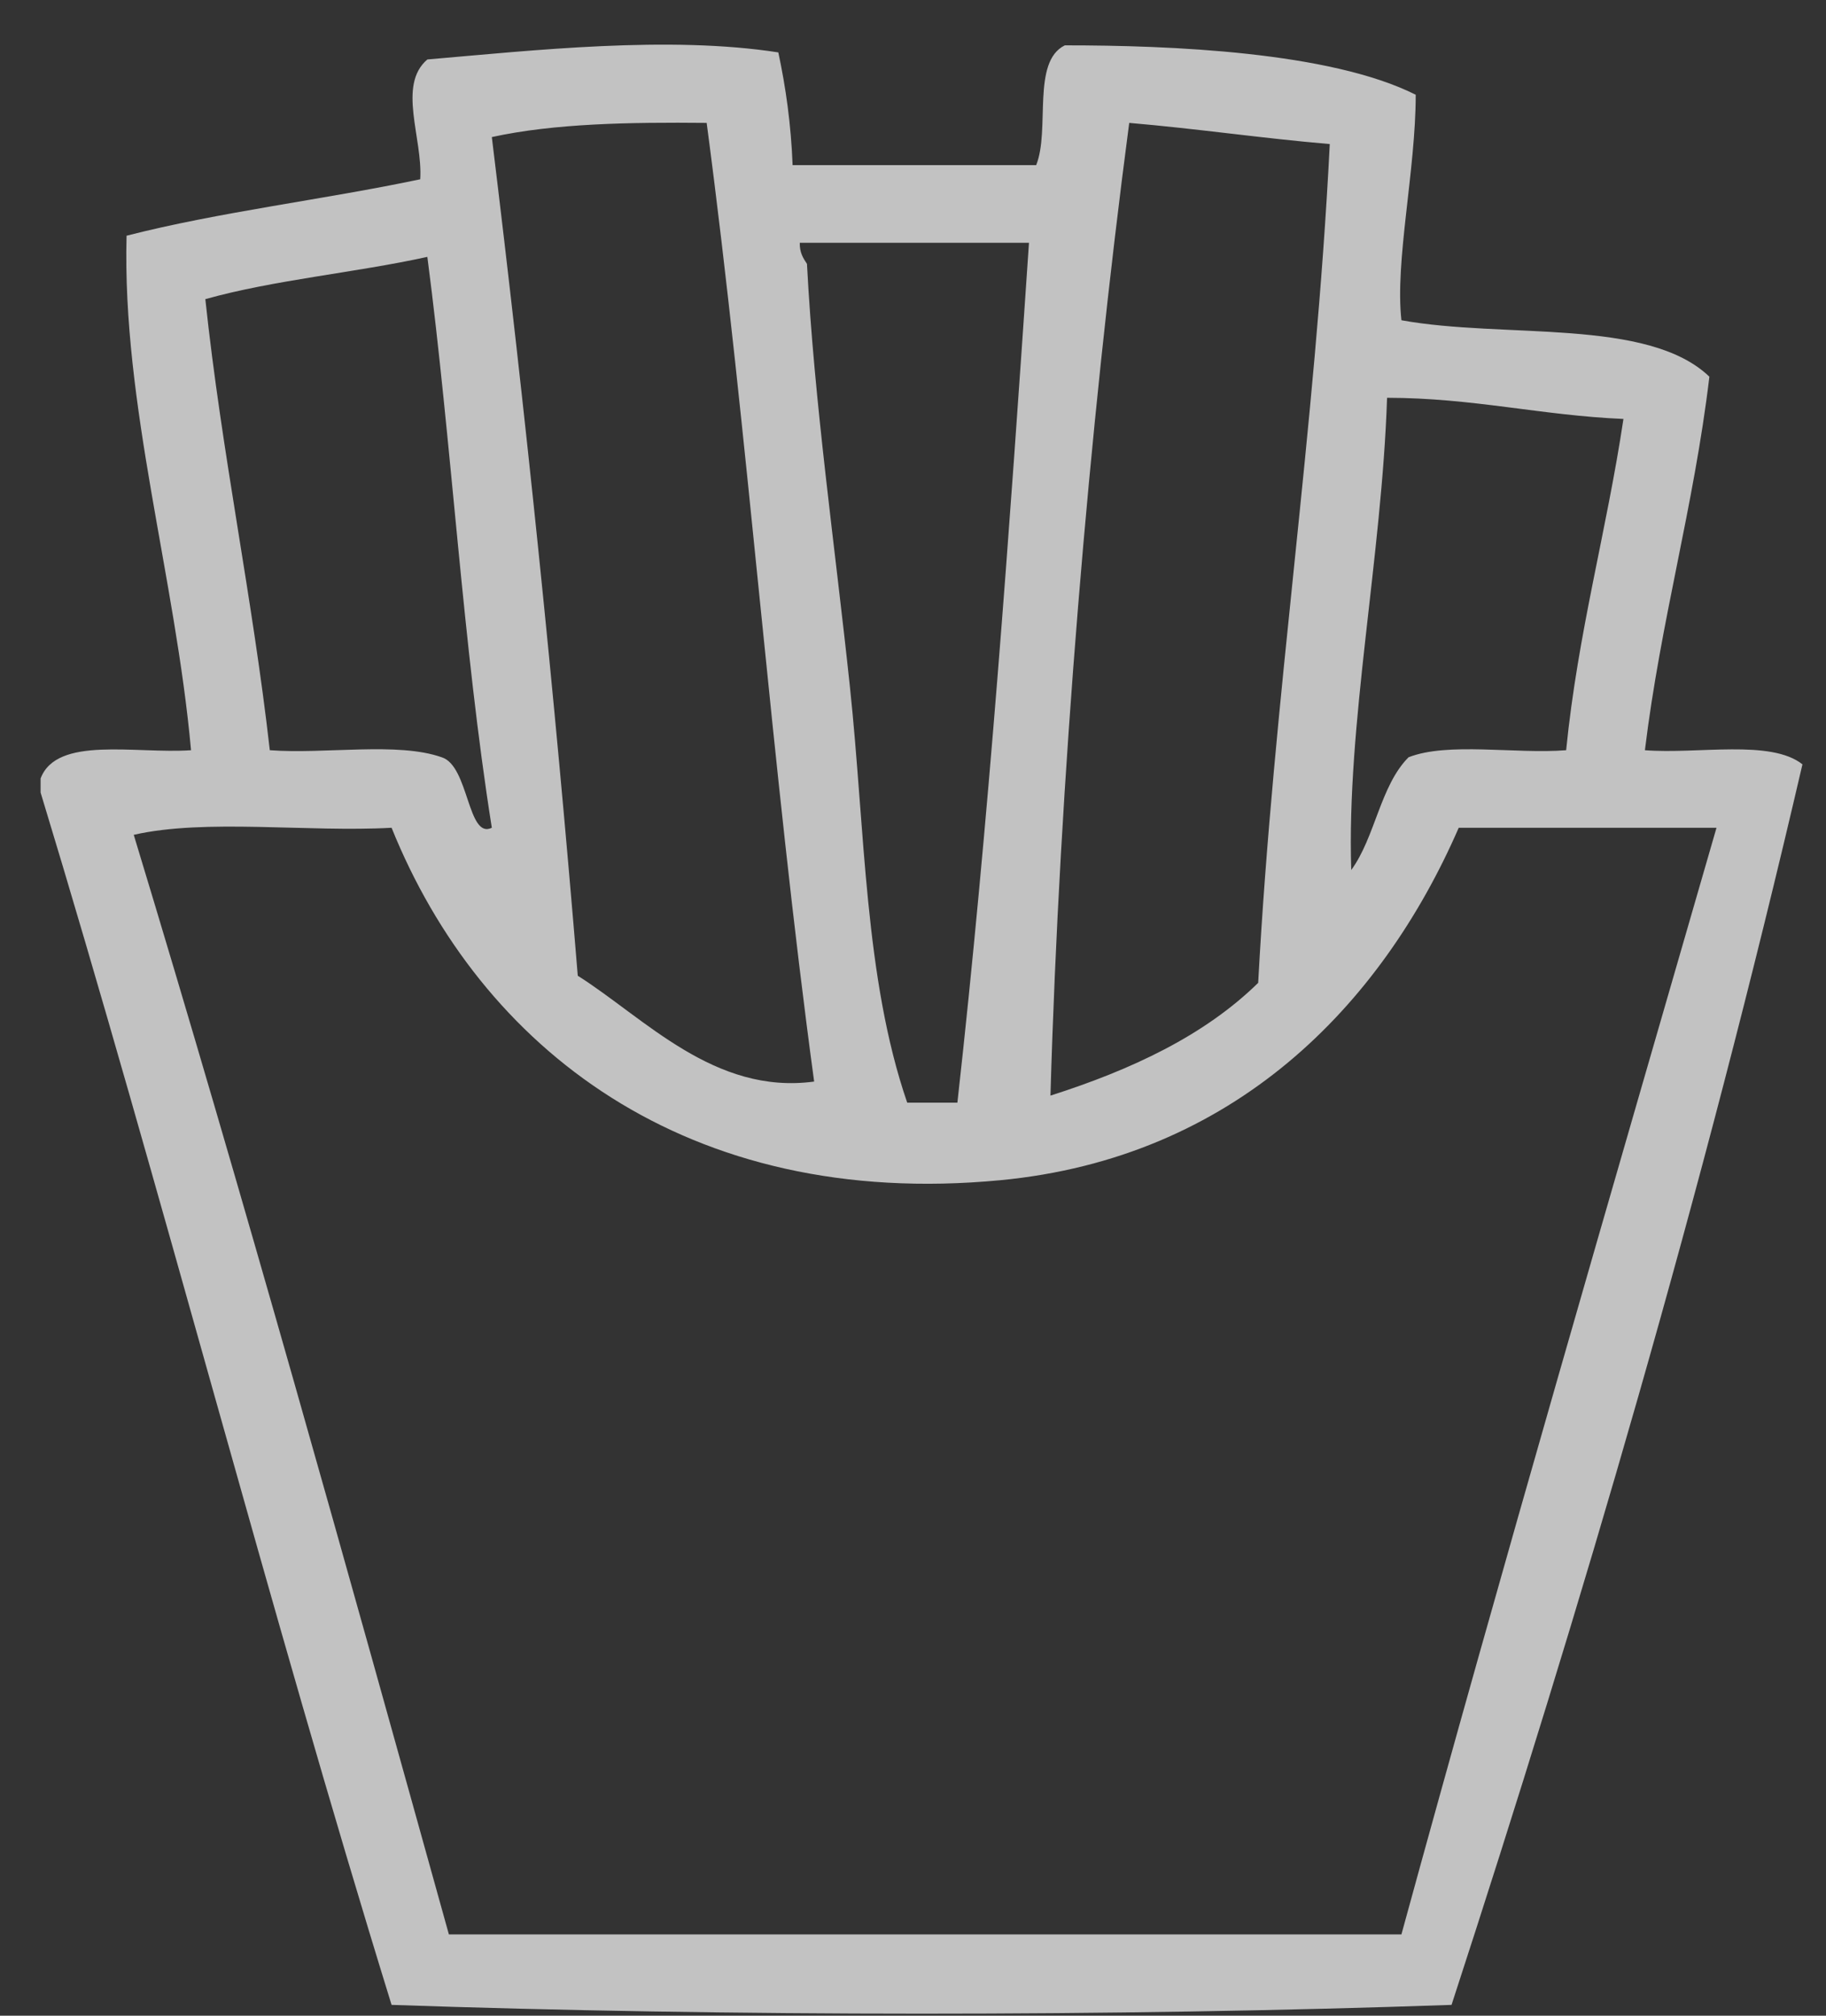 <svg xmlns="http://www.w3.org/2000/svg" width="29" height="32">
    <rect width="100%" height="100%" fill="#333333" stroke="none"/>
    <path fill="#FFF" fill-rule="evenodd" d="M.645 12.582v-.224c.257-.68 1.502-.388 2.389-.448-.248-2.745-1.095-5.48-1.024-8.168 1.474-.378 3.134-.573 4.664-.896.042-.652-.367-1.492.113-1.902C8.474.799 10.626.562 12.361.832c.119.555.202 1.145.227 1.79h3.868c.226-.56-.077-1.641.455-1.902 1.675-.001 4.215.102 5.573.784 0 1.203-.332 2.643-.227 3.58 1.632.297 3.911-.043 4.891.896-.247 2.07-.773 3.865-1.024 5.93.844.065 1.998-.176 2.502.224-1.587 6.831-3.501 13.341-5.573 19.694-5.348.187-11.487.185-16.834 0-1.955-6.32-3.644-12.902-5.574-19.246zM7.811 2.176c.533 4.36.994 8.793 1.365 13.314 1.062.672 2.17 1.894 3.754 1.68-.676-4.968-1.045-10.237-1.707-15.219-1.226-.012-2.419.008-3.412.225zm10.123-.225c-.641 4.852-1.108 10.473-1.251 15.442 1.288-.411 2.444-.952 3.299-1.79.246-4.569.907-8.731 1.137-13.316-1.082-.092-2.103-.244-3.185-.336zm-5.118 2.238c.115 2.206.445 4.477.682 6.714.242 2.271.229 4.622.91 6.602h.797c.495-4.436.825-9.034 1.137-13.651h-3.64c-.005.154.054.245.114.335zm-5.005 8.952c-.462-2.903-.635-6.088-1.024-9.063-1.146.252-2.434.365-3.526.671.262 2.465.746 4.712 1.024 7.161.883.065 2.033-.135 2.73.112.434.135.409 1.309.796 1.119zm13.649.671c.381-.521.46-1.338.91-1.79.624-.245 1.694-.049 2.503-.112.186-1.869.642-3.471.91-5.259-1.308-.056-2.39-.335-3.754-.336-.084 2.529-.644 5.185-.569 7.497zM7.129 30.709h15.128c1.617-5.906 3.318-11.73 5.004-17.568h-4.094c-1.235 2.837-3.577 5.242-7.28 5.595-4.987.475-8.259-2.104-9.668-5.595-1.328.074-2.957-.148-4.095.112 1.745 5.744 3.375 11.6 5.005 17.456z" opacity=".702"/>
</svg>
